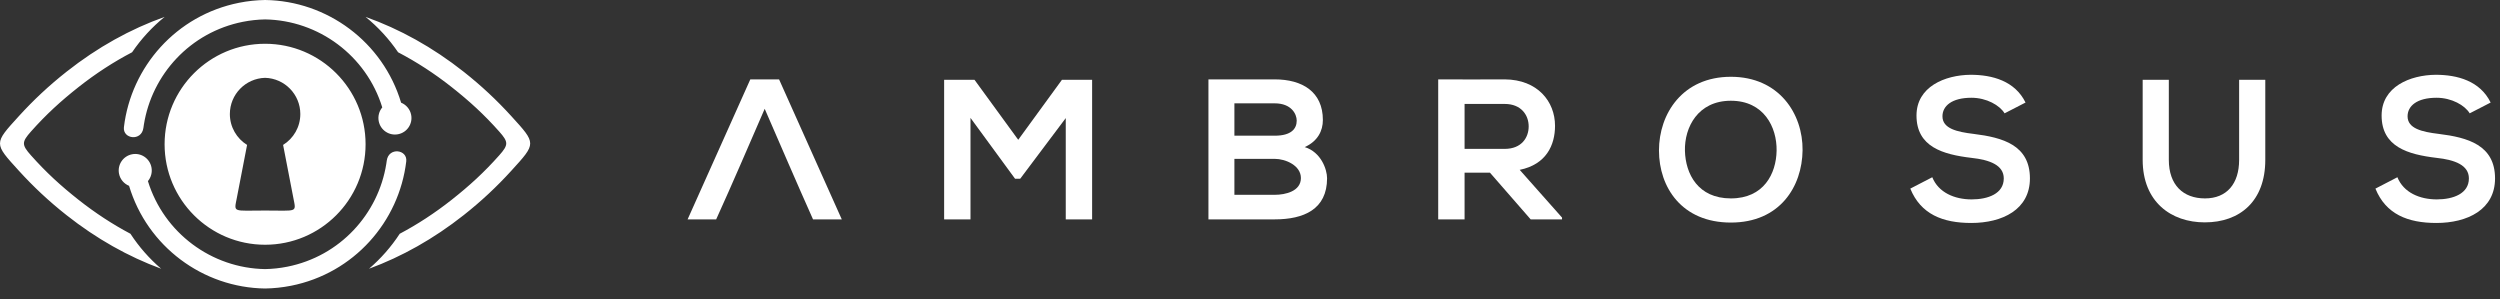 <svg width="234" height="28" viewBox="0 0 234 28" fill="none" xmlns="http://www.w3.org/2000/svg">
    <rect x="0" y="0" width="234" height="28" fill="#333333" stroke="none"/>
    <path d="M76.099 20.533H78.791L72.921 7.43H70.229L64.36 20.533H67.034C68.593 17.103 70.071 13.64 71.576 10.184C73.078 13.636 74.563 17.096 76.099 20.533Z" fill="white"/>
    <path d="M99.755 20.533H102.222V7.467H99.399L95.306 13.085L91.212 7.467H88.371V20.533H90.838V11.034L95.007 16.727H95.493L99.755 11.053V20.533Z" fill="white"/>
    <path d="M119.316 7.43C117.241 7.43 115.166 7.43 113.11 7.43V20.533C115.185 20.533 117.241 20.533 119.316 20.533C122.027 20.533 124.214 19.599 124.214 16.683C124.214 15.861 123.653 14.234 122.12 13.767C123.335 13.225 123.821 12.25 123.821 11.234C123.821 8.589 121.896 7.43 119.316 7.43ZM115.54 9.673H119.316C120.886 9.673 121.372 10.688 121.372 11.29C121.372 12.044 120.868 12.701 119.316 12.701H115.54V9.673ZM115.54 14.869H119.316C120.326 14.869 121.765 15.486 121.765 16.664C121.765 17.898 120.326 18.234 119.316 18.234H115.54V14.869Z" fill="white"/>
    <path d="M140.841 9.729C142.392 9.729 143.084 10.779 143.084 11.832C143.084 12.885 142.411 13.935 140.841 13.935H137.084V9.729H140.841V9.729ZM146.206 20.365L142.243 15.898C144.729 15.393 145.551 13.58 145.551 11.776C145.551 9.505 143.925 7.448 140.841 7.43C138.766 7.449 136.691 7.43 134.616 7.43V20.533H137.084V16.16H139.458L143.271 20.533H146.206V20.365Z" fill="white"/>
    <path d="M162.01 9.43C165.094 9.43 166.328 11.898 166.29 14.104C166.253 16.253 165.094 18.571 162.01 18.571C158.926 18.571 157.767 16.272 157.71 14.122C157.654 11.916 158.926 9.43 162.01 9.43ZM162.01 7.187C157.486 7.187 155.28 10.645 155.28 14.084C155.28 17.523 157.411 20.832 162.01 20.832C166.608 20.832 168.683 17.449 168.721 14.066C168.758 10.645 166.515 7.187 162.01 7.187Z" fill="white"/>
    <path d="M189.59 9.598C188.599 7.579 186.487 7 184.45 7C182.039 7.019 179.384 8.121 179.384 10.813C179.384 13.748 181.851 14.458 184.525 14.776C186.263 14.963 187.553 15.467 187.553 16.701C187.553 18.122 186.095 18.664 184.543 18.664C182.955 18.664 181.44 18.028 180.861 16.589L178.805 17.654C179.777 20.047 181.833 20.87 184.506 20.87C187.422 20.87 190.001 19.617 190.001 16.701C190.001 13.58 187.459 12.869 184.73 12.533C183.16 12.346 181.814 12.028 181.814 10.888C181.814 9.916 182.693 9.15 184.525 9.15C185.945 9.15 187.179 9.86 187.628 10.608L189.59 9.598Z" fill="white"/>
    <path d="M209.582 7.467V14.963C209.582 17.206 208.423 18.571 206.386 18.571C204.348 18.571 203.002 17.318 203.002 14.963V7.467H200.554V14.963C200.554 18.907 203.227 20.814 206.367 20.814C209.657 20.814 212.031 18.832 212.031 14.963V7.467H209.582Z" fill="white"/>
    <path d="M233.125 9.598C232.135 7.579 230.022 7 227.985 7C225.573 7.019 222.919 8.121 222.919 10.813C222.919 13.748 225.386 14.458 228.06 14.776C229.798 14.963 231.088 15.467 231.088 16.701C231.088 18.122 229.63 18.664 228.079 18.664C226.49 18.664 224.975 18.028 224.396 16.589L222.34 17.654C223.311 20.047 225.368 20.87 228.041 20.87C230.957 20.87 233.536 19.617 233.536 16.701C233.536 13.58 230.994 12.869 228.265 12.533C226.695 12.346 225.349 12.028 225.349 10.888C225.349 9.916 226.228 9.15 228.06 9.15C229.48 9.15 230.714 9.86 231.163 10.608L233.125 9.598Z" fill="white"/>
    <path fill-rule="evenodd" clip-rule="evenodd" d="M24.812 27.004C18.997 26.925 13.783 23.073 12.081 17.393C11.613 17.204 11.247 16.791 11.141 16.26C10.974 15.422 11.519 14.607 12.357 14.441C13.194 14.274 14.009 14.818 14.175 15.656C14.27 16.134 14.134 16.604 13.845 16.951C15.34 21.813 19.817 25.108 24.812 25.187C25.5 25.175 26.196 25.101 26.894 24.962C31.826 23.982 35.411 20.029 36.157 15.337C36.173 15.239 36.187 15.14 36.2 15.041C36.371 13.746 38.158 13.985 38.025 15.105C37.352 20.752 33.129 25.575 27.249 26.745C26.431 26.907 25.617 26.992 24.812 27.004ZM37.415 21.88C39.077 21.001 40.7 19.943 42.271 18.704C43.947 17.381 45.303 16.141 46.723 14.545C47.603 13.555 47.603 13.298 46.723 12.308C45.304 10.712 43.947 9.472 42.271 8.149C40.652 6.871 38.976 5.787 37.261 4.892C36.413 3.645 35.386 2.53 34.218 1.582C37.401 2.711 40.493 4.421 43.401 6.716C45.06 8.026 46.503 9.381 47.856 10.867C50.215 13.458 50.215 13.394 47.856 15.985C46.503 17.471 45.06 18.827 43.401 20.136C40.591 22.354 37.609 24.026 34.54 25.154C35.646 24.206 36.615 23.103 37.415 21.88ZM12.21 21.88C10.549 21.001 8.925 19.943 7.354 18.704C5.678 17.381 4.322 16.141 2.902 14.545C2.022 13.555 2.022 13.298 2.902 12.308C4.321 10.712 5.678 9.472 7.354 8.149C8.973 6.871 10.649 5.787 12.364 4.892C13.212 3.645 14.239 2.53 15.407 1.582C12.224 2.711 9.132 4.421 6.224 6.716C4.565 8.026 3.122 9.381 1.769 10.867C-0.59 13.458 -0.59 13.394 1.769 15.985C3.122 17.471 4.565 18.827 6.224 20.136C9.034 22.354 12.016 24.026 15.085 25.154C13.979 24.206 13.009 23.103 12.21 21.88ZM24.812 19.706C21.767 19.706 21.894 19.93 22.163 18.546L23.127 13.564C22.16 12.966 21.515 11.896 21.515 10.676C21.515 8.834 22.983 7.336 24.812 7.285C26.642 7.336 28.11 8.834 28.11 10.676C28.11 11.896 27.465 12.966 26.498 13.564L27.462 18.546C27.73 19.93 27.857 19.706 24.812 19.706ZM24.812 4.097C30.007 4.097 34.218 8.307 34.218 13.502C34.218 18.697 30.007 22.908 24.812 22.908C19.618 22.908 15.406 18.697 15.406 13.502C15.406 8.307 19.618 4.097 24.812 4.097ZM24.812 0C30.628 0.079 35.842 3.931 37.544 9.611C38.012 9.8 38.378 10.213 38.484 10.745C38.65 11.583 38.106 12.397 37.268 12.563C36.43 12.73 35.616 12.186 35.449 11.348C35.354 10.87 35.49 10.4 35.78 10.054C34.284 5.191 29.807 1.897 24.812 1.817C24.125 1.83 23.429 1.903 22.73 2.042C17.798 3.023 14.214 6.975 13.467 11.667C13.452 11.765 13.437 11.864 13.424 11.964C13.254 13.258 11.466 13.019 11.599 11.9C12.273 6.253 16.496 1.429 22.376 0.26C23.193 0.097 24.008 0.013 24.812 0Z" fill="white"/>
</svg>
